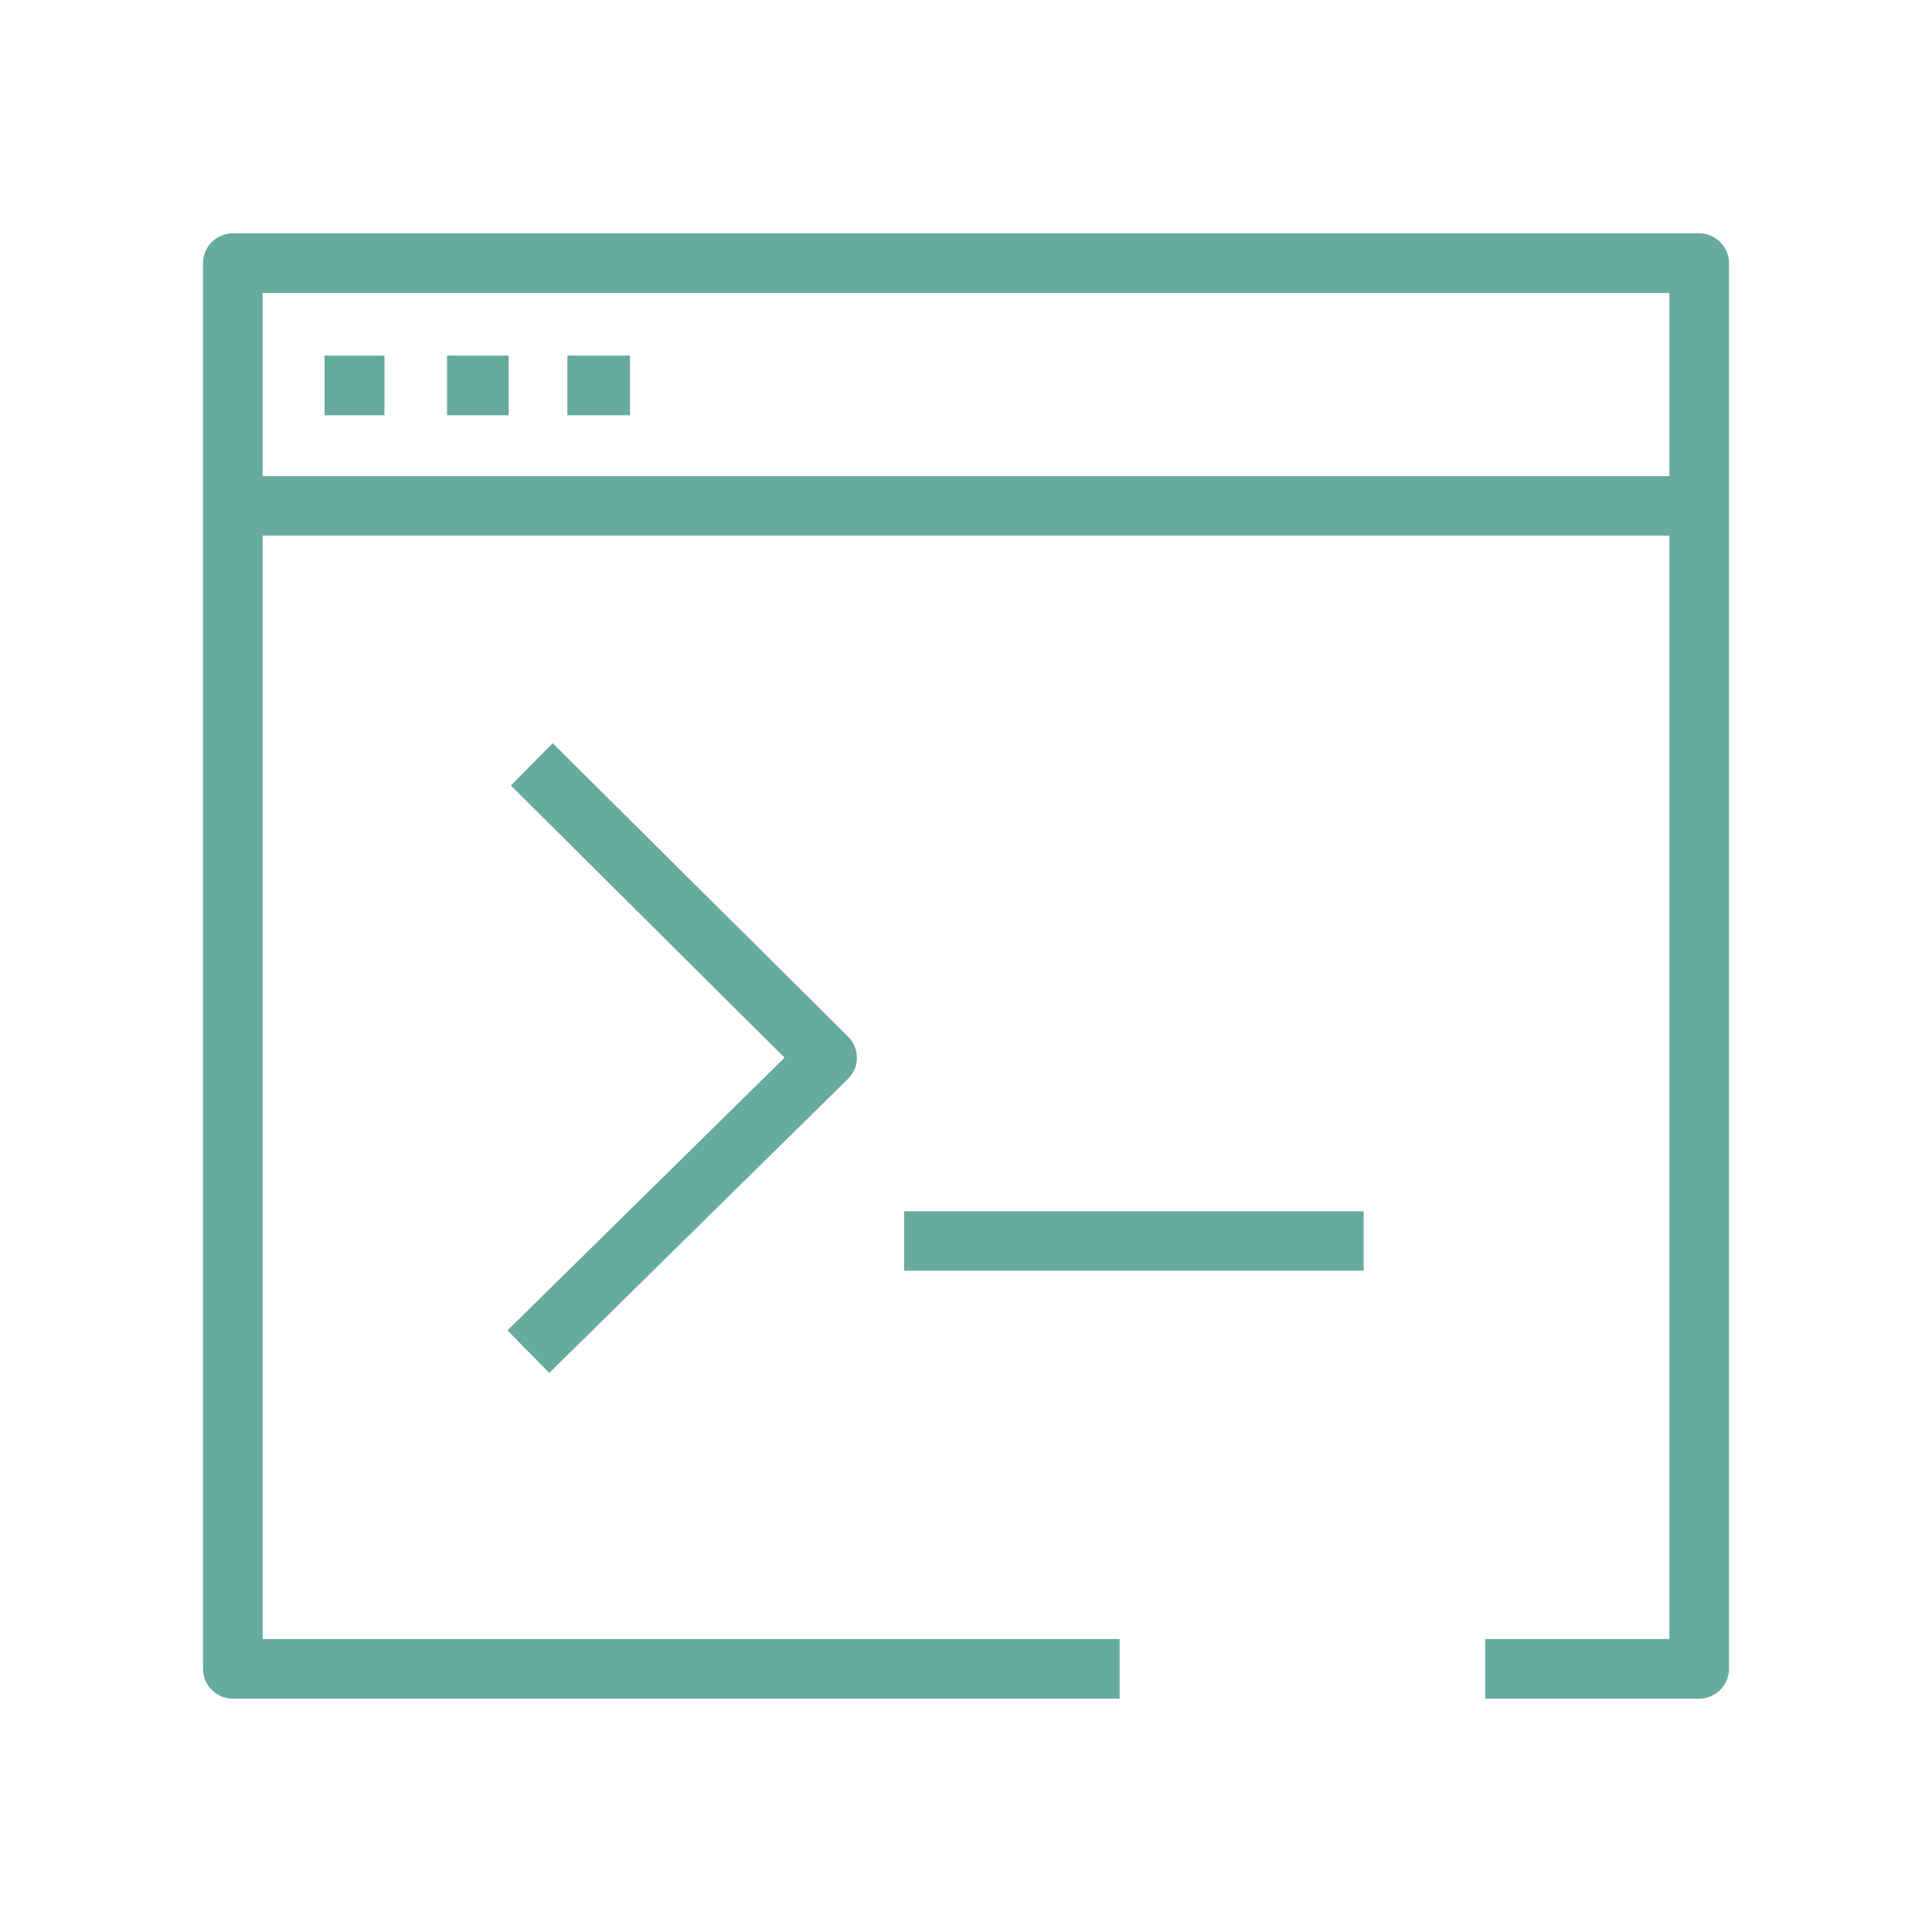 <?xml version="1.0" encoding="UTF-8"?>
<!DOCTYPE svg PUBLIC "-//W3C//DTD SVG 1.1//EN" "http://www.w3.org/Graphics/SVG/1.1/DTD/svg11.dtd">
<svg xmlns="http://www.w3.org/2000/svg" xmlns:xlink="http://www.w3.org/1999/xlink" version="1.1" width="79px" height="79px" viewBox="-0.5 -0.5 79 79" content="&lt;mxfile host=&quot;host.m3-solutions.io&quot; modified=&quot;2021-02-07T04:56:51.082Z&quot; agent=&quot;5.0 (Windows NT 10.0; Win64; x64) AppleWebKit/537.36 (KHTML, like Gecko) Chrome/88.0.432.146 Safari/537.36&quot; version=&quot;13.8.3&quot; etag=&quot;75VeFfGdYMj1qNc3EVqt&quot; type=&quot;embed&quot;&gt;&lt;diagram id=&quot;HQOjgOIVo30OI8fKa8cw&quot;&gt;dVRNj5swEP01XFcBssnmGEiyrdRKlXLocWXwBNw1HmSGQvbX18Z2AG0XDnjejOfjzQxRmjfjq2Zt/RM5yCjZ8DFKT1GSxJv0xXwscnfI8/PWAZUW3EGbGbiKDwg3PdoLDp3HHESIkkS7BktUCkpaYUxrHNZmN5R8BbSsgk/AtWTyM/pbcKod+pLsZvwbiKoOkePdwWkKVr5XGnvl40VJepsep25Y8OUL7WrGcVhA6TlKc41I7tSMOUjL7Zq2yxfaR94aFP3nAhZ/LF3JRrLCtMynaK8cibQoevIE0L0Fpwiuk0d2j6gd3QNh2JMUCvJHPzZRmt1QUY4S9WSTmvdiHWSVZlzASrc97Y1yoTsJbRwJVEavUFvaMs66Grh3/hc0CdOxH7aSX9gJb1wgETYLg6MUlVUQtgZlXipNDNA+ST+AcRJkX5iNw7rWVXQTow2emZa1VtmMlR3+JzZ02ycNHfa6hO+lTSIzojutrUpsGqb4m6XqTdgEbqwEG1RIGdhQqCzUkcZ3WFC02x+zw2UyHk+GiZBfT6b4j5BuA8TOXNiEYyMOtSC4tlOU02AyMZjrq6UHxi/HJl60+xXQuNV3Y+IvHPy4h/X24jDvyt7/AerFmgSM+e2sHn7nCTUHP19B9DMbxHk3JtPFDyg9/wM=&lt;/diagram&gt;&lt;/mxfile&gt;" style="background-color: rgb(255, 255, 255);"><defs/><g><path d="M 0 0 L 78 0 L 78 78 L 0 78 Z" fill="none" stroke="none" pointer-events="all"/><path d="M 9.02 9.04 C 8.35 9.04 7.8 9.59 7.8 10.26 L 7.8 67.74 C 7.8 68.41 8.35 68.96 9.02 68.96 L 45.28 68.96 L 45.28 66.52 L 10.24 66.52 L 10.24 21.4 L 67.76 21.4 L 67.76 66.52 L 60.23 66.52 L 60.23 68.96 L 68.98 68.96 C 69.65 68.96 70.2 68.41 70.2 67.74 L 70.2 10.26 C 70.2 9.59 69.65 9.04 68.98 9.04 Z M 10.24 11.48 L 67.76 11.48 L 67.76 18.97 L 10.24 18.97 Z M 12.77 14.04 L 12.77 16.48 L 15.22 16.48 L 15.22 14.04 Z M 17.78 14.04 L 17.78 16.48 L 20.3 16.48 L 20.3 14.04 Z M 22.7 14.04 L 22.7 16.48 L 25.26 16.48 L 25.26 14.04 Z M 22.1 29.89 L 20.39 31.62 L 31.58 42.75 L 20.25 53.9 L 21.96 55.64 L 34.17 43.62 C 34.66 43.15 34.66 42.37 34.18 41.89 Z M 36.47 49.03 L 36.47 51.46 L 55.26 51.46 L 55.26 49.03 Z" fill="#67ab9f" stroke="none" pointer-events="all"/></g></svg>